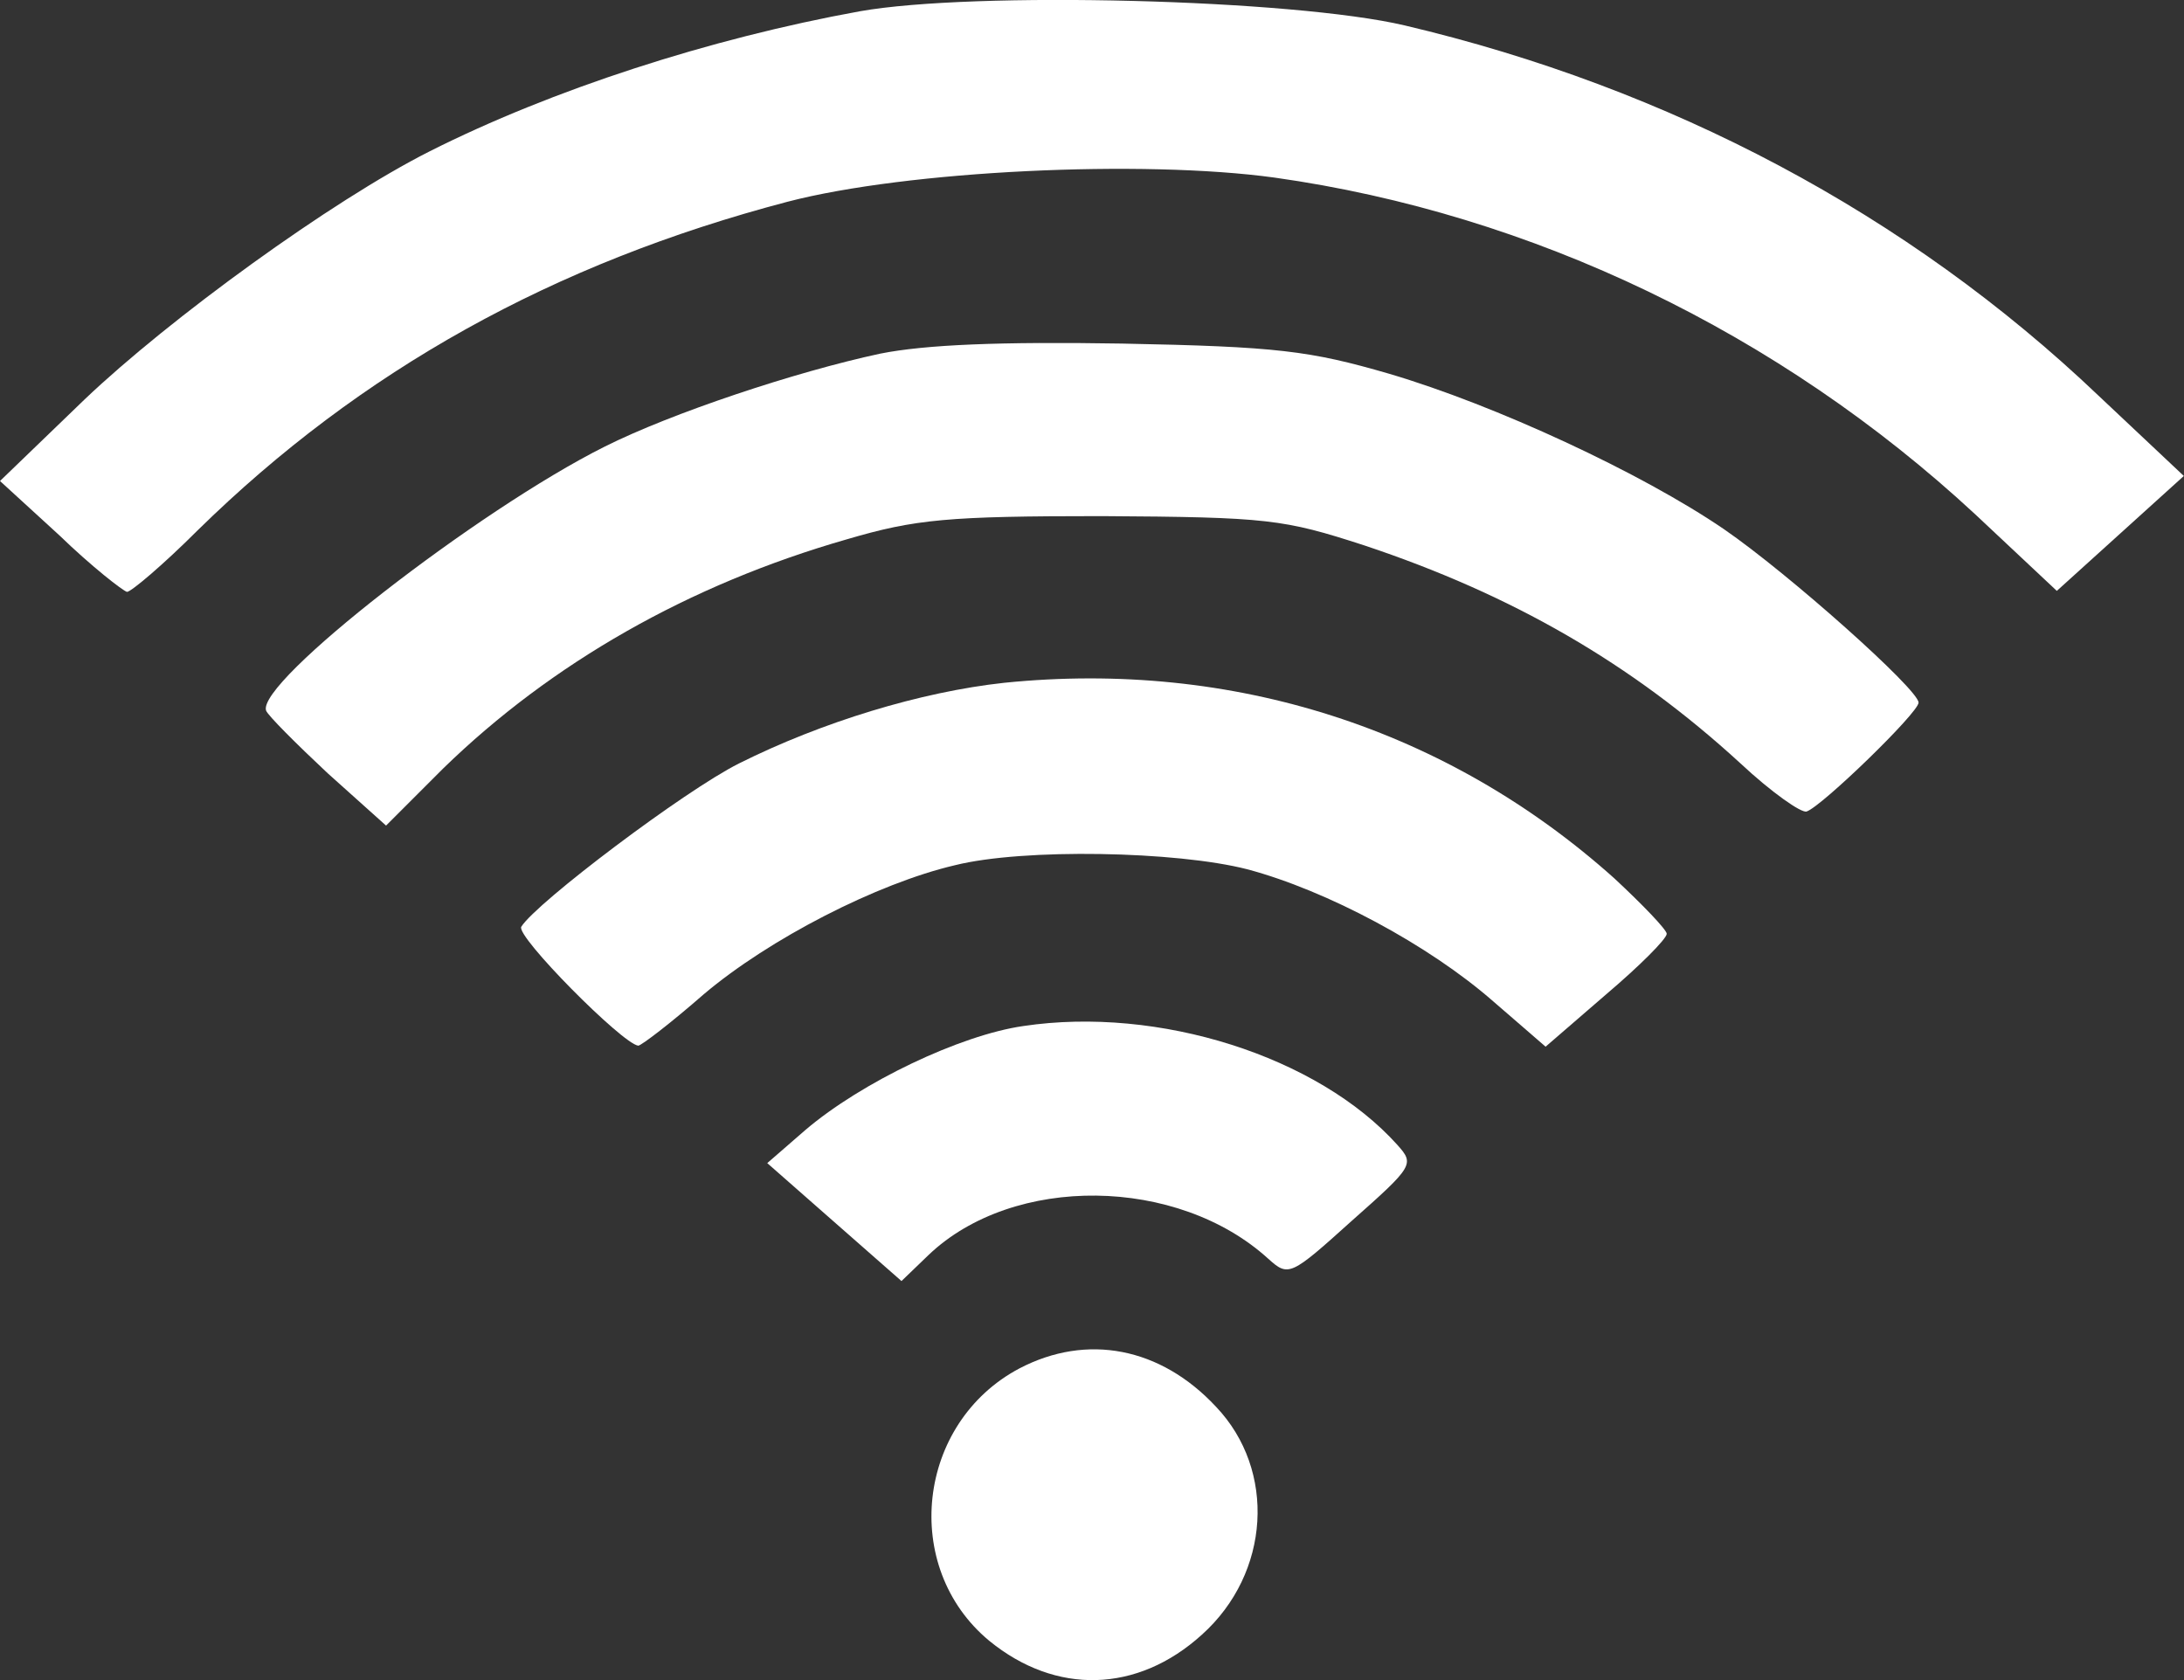 <svg width="13" height="10" viewBox="0 0 13 10" fill="none" xmlns="http://www.w3.org/2000/svg">
<rect x="0" y="0" width="13" height="10" fill="#333333" stroke="none"/>
<g id="Group">
<path id="Vector" d="M5.119 0.067C4.225 0.229 3.283 0.535 2.557 0.901C1.974 1.195 1.008 1.897 0.504 2.377L0 2.863L0.354 3.187C0.546 3.373 0.732 3.517 0.756 3.523C0.78 3.523 0.972 3.361 1.176 3.157C2.149 2.203 3.295 1.567 4.687 1.201C5.401 1.015 6.8 0.949 7.586 1.057C9.122 1.273 10.592 1.981 11.757 3.061L12.243 3.517L12.621 3.175L12.999 2.833L12.489 2.353C11.355 1.273 9.938 0.523 8.36 0.151C7.694 -0.005 5.797 -0.053 5.119 0.067Z" fill="white"/>
<path id="Vector_2" d="M5.239 2.105C4.735 2.213 3.997 2.459 3.6 2.658C2.844 3.036 1.524 4.062 1.584 4.23C1.596 4.26 1.764 4.428 1.95 4.602L2.298 4.914L2.64 4.572C3.282 3.948 4.099 3.48 5.041 3.21C5.449 3.09 5.641 3.072 6.559 3.072C7.549 3.078 7.639 3.09 8.12 3.246C9.002 3.54 9.71 3.948 10.358 4.542C10.544 4.716 10.724 4.842 10.754 4.83C10.844 4.8 11.42 4.242 11.42 4.182C11.42 4.104 10.646 3.414 10.262 3.15C9.77 2.814 8.9 2.411 8.27 2.225C7.795 2.087 7.603 2.063 6.679 2.045C5.953 2.033 5.509 2.051 5.239 2.105Z" fill="white"/>
<path id="Vector_3" d="M5.978 4.064C5.48 4.118 4.891 4.298 4.399 4.544C4.075 4.706 3.193 5.372 3.103 5.516C3.067 5.57 3.703 6.212 3.799 6.224C3.817 6.224 3.997 6.086 4.189 5.918C4.579 5.588 5.222 5.258 5.684 5.15C6.092 5.048 7.004 5.066 7.424 5.174C7.898 5.3 8.504 5.624 8.888 5.96L9.2 6.23L9.561 5.918C9.759 5.75 9.921 5.588 9.921 5.558C9.921 5.534 9.777 5.384 9.609 5.228C8.618 4.34 7.34 3.926 5.978 4.064Z" fill="white"/>
<path id="Vector_4" d="M6.092 6.107C5.714 6.161 5.126 6.443 4.795 6.725L4.567 6.923L4.963 7.271L5.366 7.625L5.528 7.469C6.032 6.989 7.01 7.001 7.55 7.493C7.67 7.601 7.682 7.595 8.048 7.265C8.414 6.941 8.42 6.929 8.318 6.815C7.844 6.287 6.896 5.987 6.092 6.107Z" fill="white"/>
<path id="Vector_5" d="M6.068 8.145C5.456 8.469 5.36 9.328 5.888 9.766C6.284 10.09 6.77 10.078 7.154 9.73C7.562 9.364 7.598 8.751 7.238 8.373C6.908 8.019 6.47 7.935 6.068 8.145Z" fill="white"/>
</g>
</svg>

